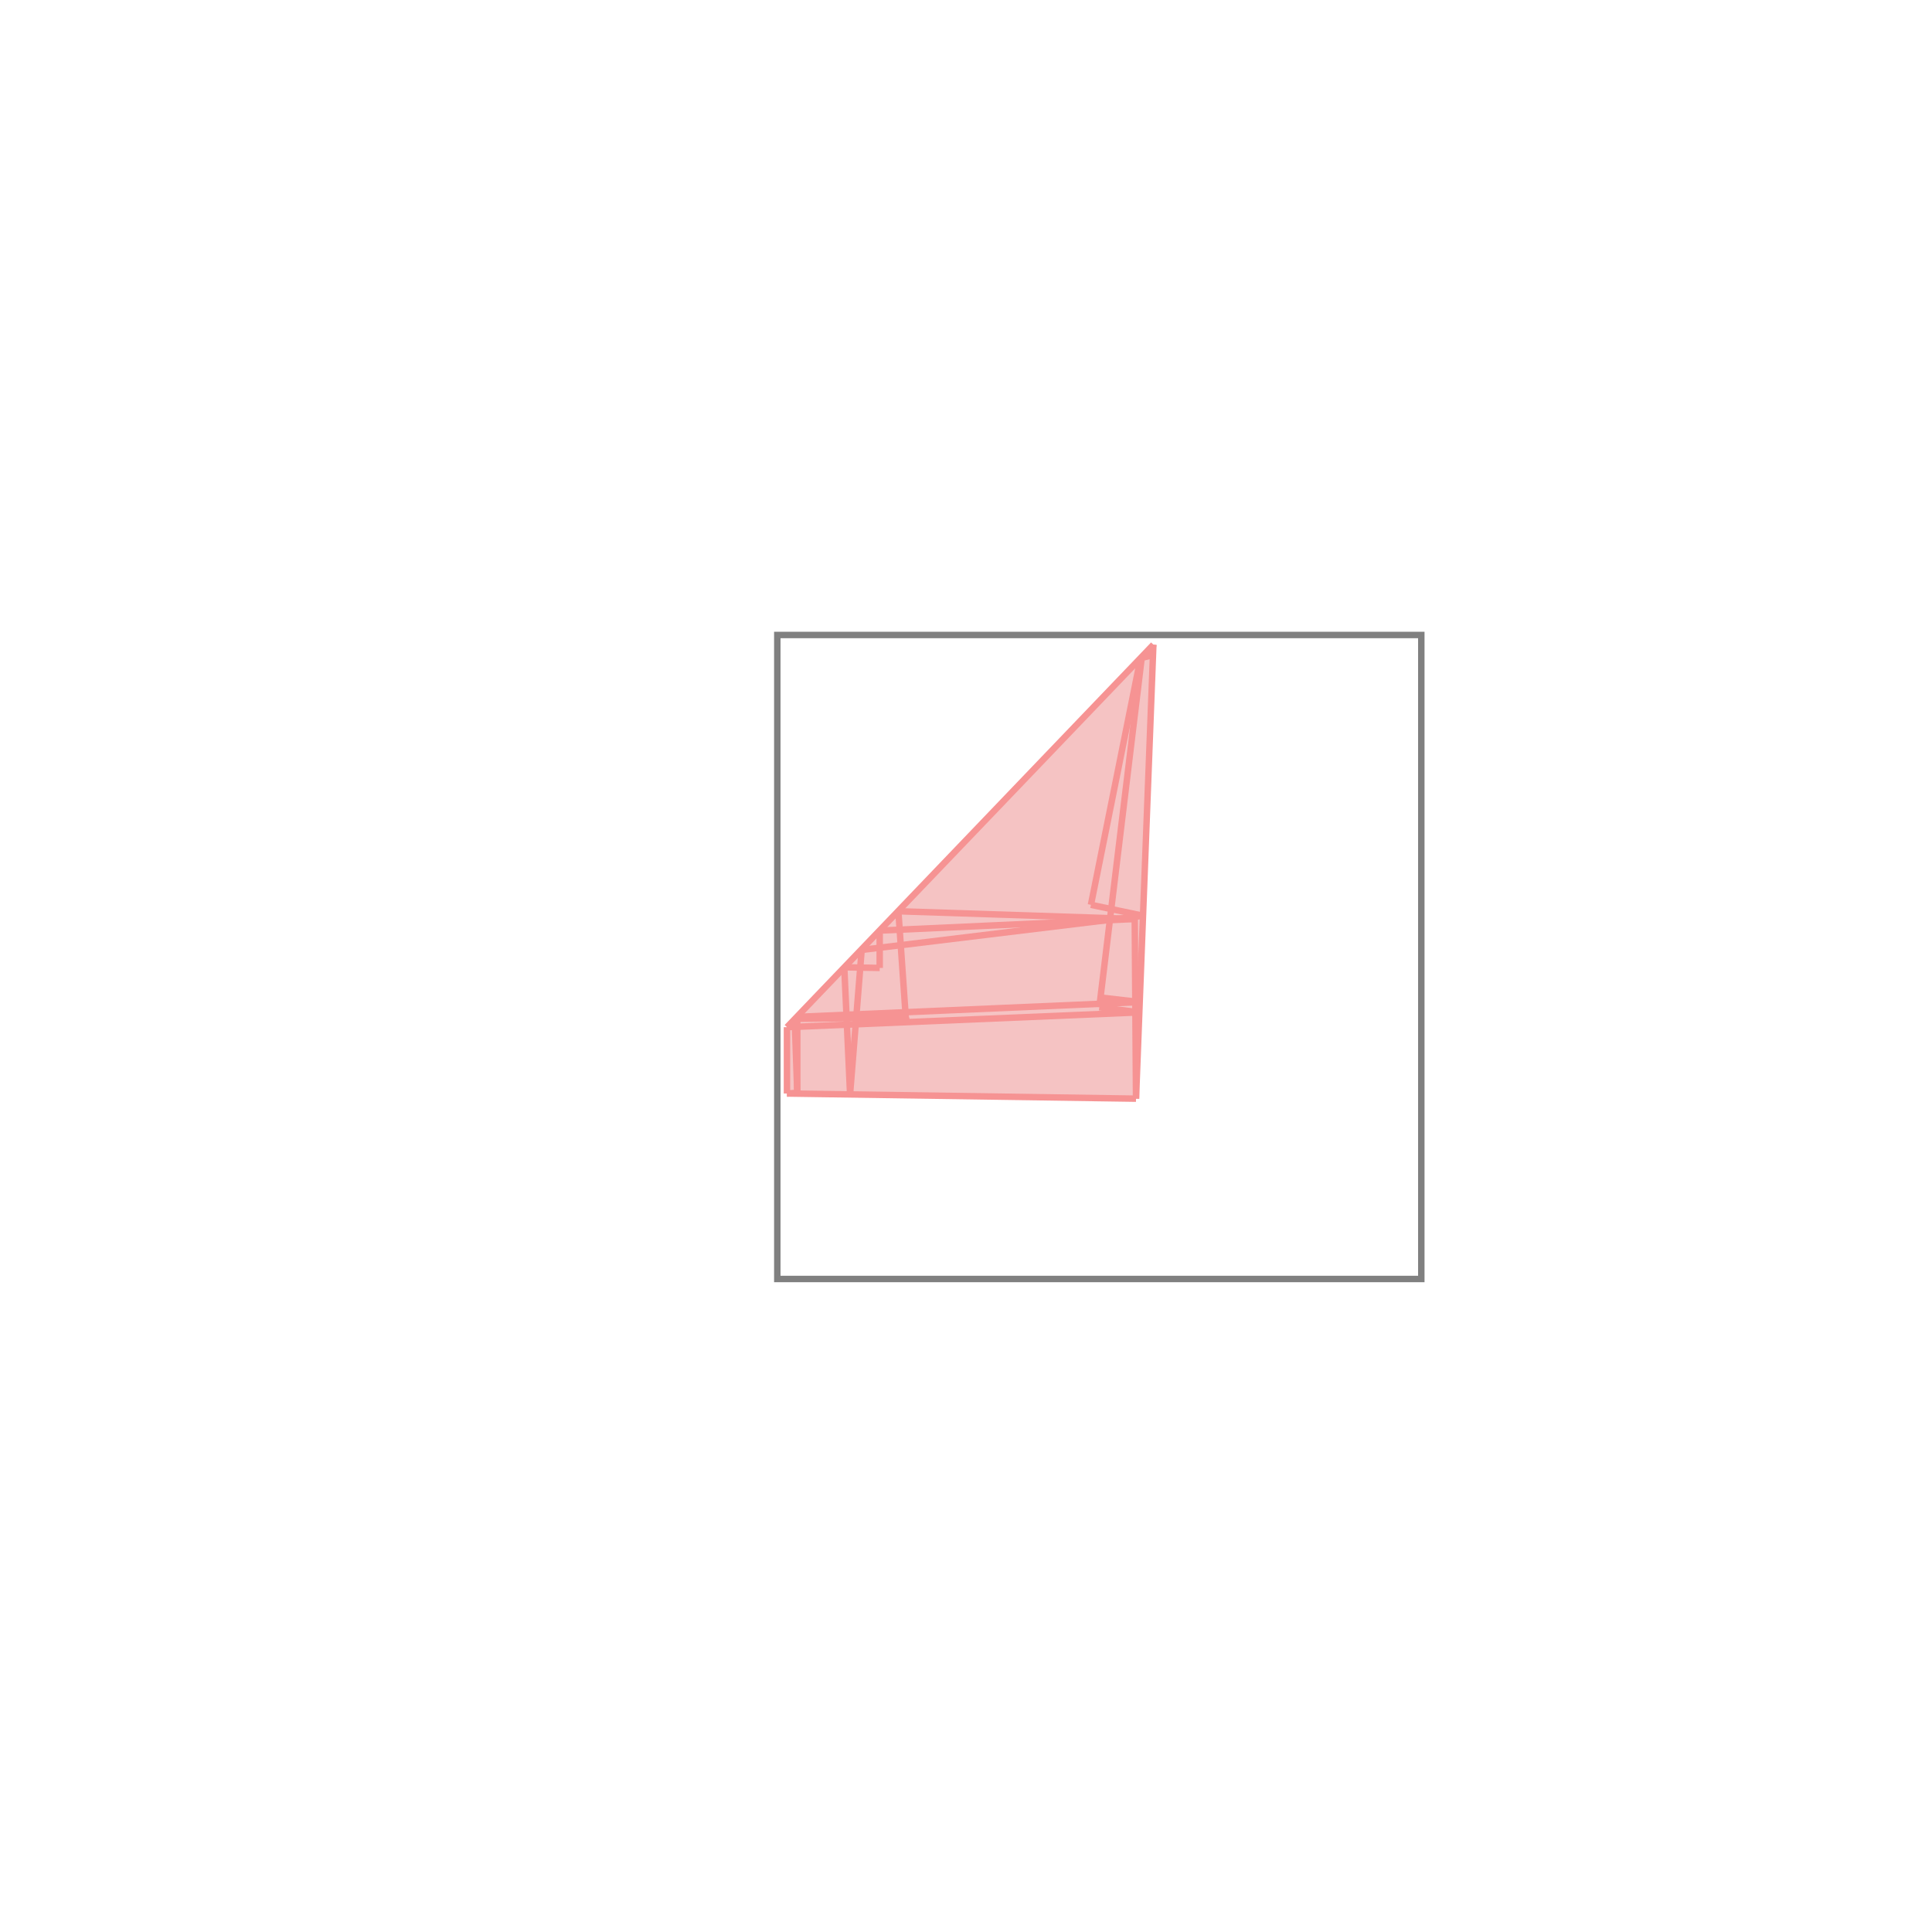 <svg xmlns="http://www.w3.org/2000/svg" viewBox="-1.5 -1.5 3 3">
<g transform="scale(1, -1)">
<path d="M0.264 -0.206 L0.291 0.499 L-0.278 -0.095 L-0.278 -0.198 z " fill="rgb(245,195,195)" />
<path d="M-0.293 -0.486 L0.707 -0.486 L0.707 0.514 L-0.293 0.514  z" fill="none" stroke="rgb(128,128,128)" stroke-width="0.01" />
<line x1="0.287" y1="0.484" x2="0.291" y2="0.499" style="stroke:rgb(246,147,147);stroke-width:0.01" />
<line x1="0.194" y1="0.095" x2="0.271" y2="0.478" style="stroke:rgb(246,147,147);stroke-width:0.01" />
<line x1="0.207" y1="-0.064" x2="0.273" y2="0.48" style="stroke:rgb(246,147,147);stroke-width:0.01" />
<line x1="0.264" y1="-0.206" x2="0.291" y2="0.499" style="stroke:rgb(246,147,147);stroke-width:0.01" />
<line x1="-0.18" y1="-0.199" x2="-0.162" y2="0.025" style="stroke:rgb(246,147,147);stroke-width:0.01" />
<line x1="-0.134" y1="-0.003" x2="-0.134" y2="0.055" style="stroke:rgb(246,147,147);stroke-width:0.01" />
<line x1="-0.278" y1="-0.198" x2="-0.278" y2="-0.095" style="stroke:rgb(246,147,147);stroke-width:0.01" />
<line x1="-0.262" y1="-0.197" x2="-0.262" y2="-0.079" style="stroke:rgb(246,147,147);stroke-width:0.01" />
<line x1="-0.262" y1="-0.197" x2="-0.266" y2="-0.082" style="stroke:rgb(246,147,147);stroke-width:0.01" />
<line x1="-0.093" y1="-0.087" x2="-0.093" y2="-0.08" style="stroke:rgb(246,147,147);stroke-width:0.01" />
<line x1="0.264" y1="-0.206" x2="0.262" y2="0.073" style="stroke:rgb(246,147,147);stroke-width:0.01" />
<line x1="-0.18" y1="-0.199" x2="-0.189" y2="-0.002" style="stroke:rgb(246,147,147);stroke-width:0.01" />
<line x1="-0.093" y1="-0.087" x2="-0.105" y2="0.085" style="stroke:rgb(246,147,147);stroke-width:0.01" />
<line x1="-0.278" y1="-0.095" x2="0.291" y2="0.499" style="stroke:rgb(246,147,147);stroke-width:0.01" />
<line x1="-0.278" y1="-0.198" x2="-0.262" y2="-0.197" style="stroke:rgb(246,147,147);stroke-width:0.01" />
<line x1="0.264" y1="-0.206" x2="-0.278" y2="-0.198" style="stroke:rgb(246,147,147);stroke-width:0.01" />
<line x1="-0.278" y1="-0.095" x2="0.269" y2="-0.072" style="stroke:rgb(246,147,147);stroke-width:0.01" />
<line x1="-0.266" y1="-0.082" x2="-0.093" y2="-0.08" style="stroke:rgb(246,147,147);stroke-width:0.01" />
<line x1="-0.262" y1="-0.079" x2="0.27" y2="-0.056" style="stroke:rgb(246,147,147);stroke-width:0.01" />
<line x1="0.269" y1="-0.072" x2="0.207" y2="-0.064" style="stroke:rgb(246,147,147);stroke-width:0.01" />
<line x1="-0.134" y1="-0.003" x2="-0.189" y2="-0.002" style="stroke:rgb(246,147,147);stroke-width:0.01" />
<line x1="-0.162" y1="0.025" x2="0.275" y2="0.078" style="stroke:rgb(246,147,147);stroke-width:0.01" />
<line x1="0.27" y1="-0.056" x2="0.209" y2="-0.049" style="stroke:rgb(246,147,147);stroke-width:0.01" />
<line x1="-0.134" y1="0.055" x2="0.262" y2="0.073" style="stroke:rgb(246,147,147);stroke-width:0.01" />
<line x1="0.262" y1="0.073" x2="-0.105" y2="0.085" style="stroke:rgb(246,147,147);stroke-width:0.01" />
<line x1="0.275" y1="0.078" x2="0.194" y2="0.095" style="stroke:rgb(246,147,147);stroke-width:0.01" />
<line x1="0.271" y1="0.478" x2="0.291" y2="0.483" style="stroke:rgb(246,147,147);stroke-width:0.01" />
<line x1="0.273" y1="0.48" x2="0.291" y2="0.483" style="stroke:rgb(246,147,147);stroke-width:0.01" />
<line x1="0.291" y1="0.483" x2="0.287" y2="0.484" style="stroke:rgb(246,147,147);stroke-width:0.01" />
<line x1="0.291" y1="0.483" x2="0.287" y2="0.484" style="stroke:rgb(246,147,147);stroke-width:0.01" />
</g>
</svg>
